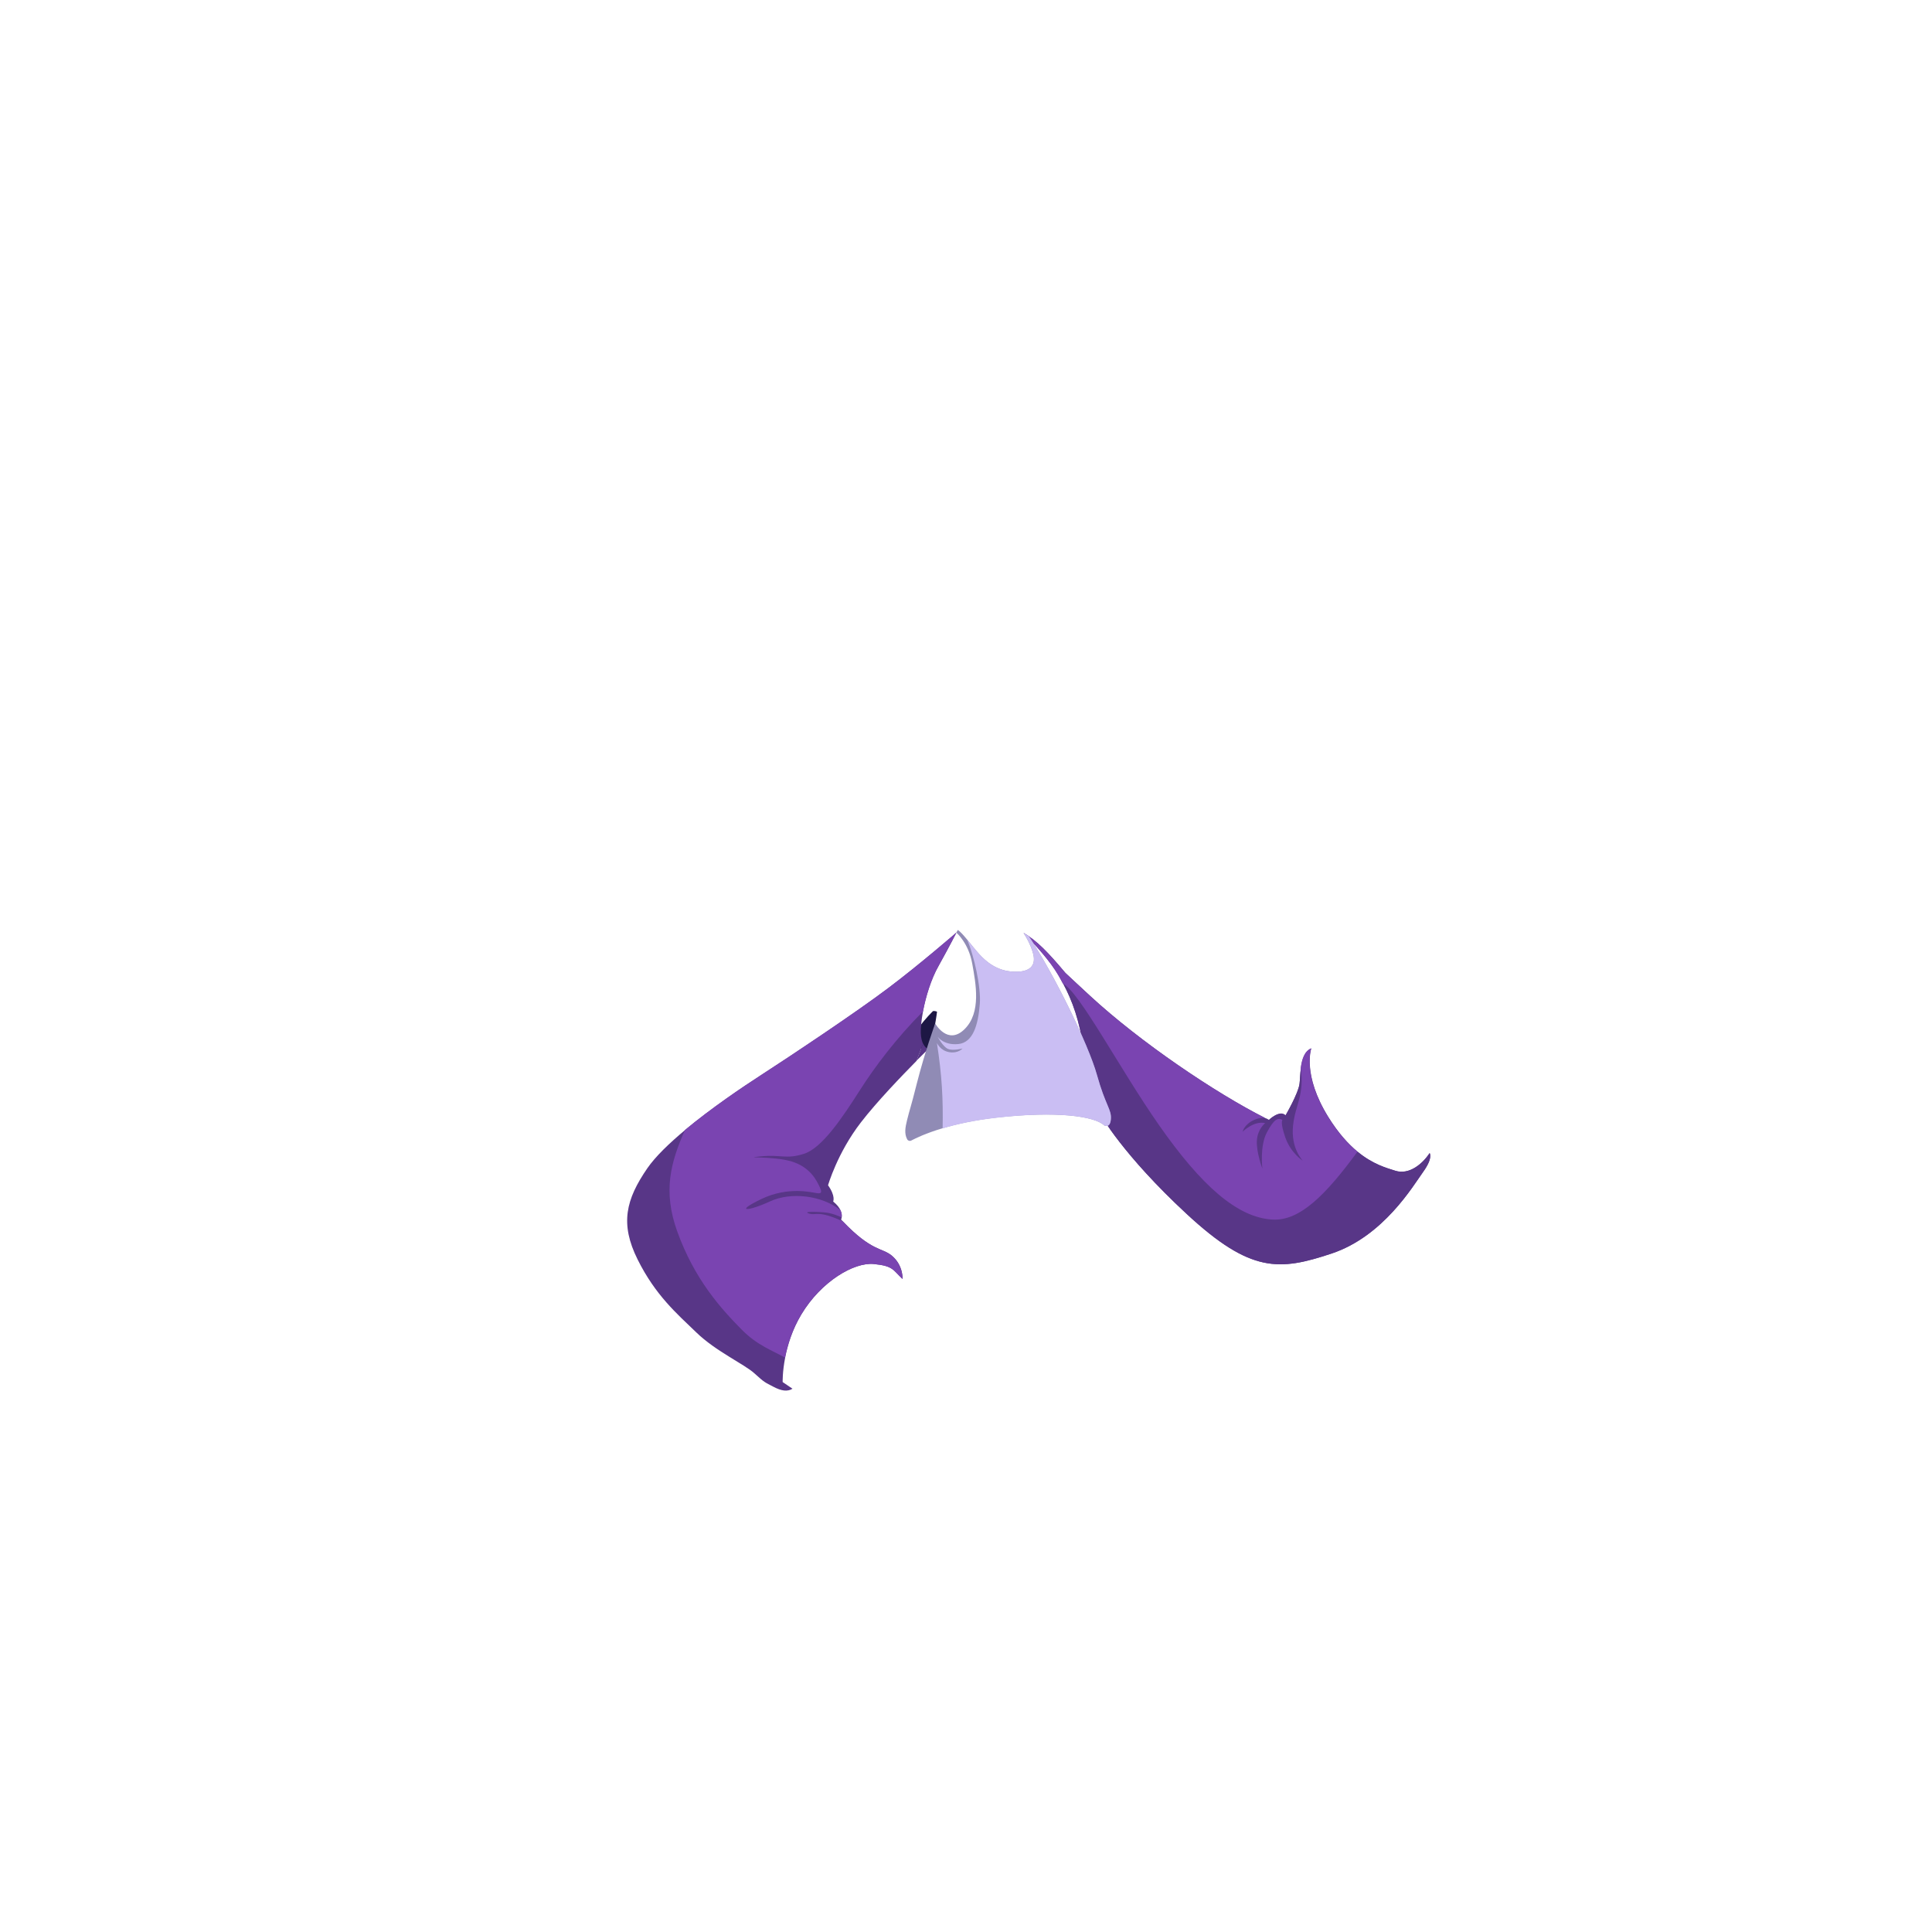 <?xml version="1.0" encoding="utf-8"?>
<!-- Generator: Adobe Illustrator 21.0.2, SVG Export Plug-In . SVG Version: 6.00 Build 0)  -->
<svg version="1.1" id="_x31_2_x5F_Top_x5F_Dancer_x5F_Tights"
	 xmlns="http://www.w3.org/2000/svg" xmlns:xlink="http://www.w3.org/1999/xlink" x="0px" y="0px" viewBox="0 0 2000 2000"
	 enable-background="new 0 0 2000 2000" xml:space="preserve">
	 <g>
	<path fill="#1D1744" d="M950.8,1064.2c7.2-10.1,14.5-16.9,14.9-17.4s3.9-0.1,4.3,0.7c0,0-3.3,26.7-9,38.5c0,0-0.5,0.7-6.9,0
		C947.6,1085.3,950.8,1064.2,950.8,1064.2z"/>
	<g>
		<path fill="#583687" d="M955.5,1047c-1.7,9.1-2.5,17.2-2.3,22.6c0.2,4.9,1.2,8.3,2.3,10.8l-6.7,17.8
			c-15.1,15.3-41.1,42.3-57.6,63.7c-24.5,31.7-34,65.1-34,65.1c8,11.3,5.3,16.8,5.3,16.8c4.1,3.3,6.4,6.4,7.6,9.1
			c1.5,3.2,1.5,5.8,1.2,7.5c-0.2,1.3-0.6,2.1-0.6,2.1c0.6,0.6,1.2,1.2,1.8,1.8c30.2,31.6,40.4,27,50.7,35.5
			c12,9.9,11.2,24.2,11.2,24.2c-10-9.2-9.3-13.5-29.8-15.5s-54.5,18-75,52.2c-9.5,15.8-14.3,31.9-16.8,44.7
			c-2.9,14.9-2.6,25.3-2.6,25.3l10.2,6.9c-5.2,3.2-11.4,2.4-19.9-2.1s-8.8-4-19.4-13.7c-10.6-9.7-40.1-22.9-60.2-42.4
			c-20.2-19.5-42.3-38.4-60.8-75.5s-12.2-62.2,10-94.5c8.4-12.2,22.8-26,39.2-39.7c27.1-22.6,59.5-44.5,78.6-56.8
			c30.5-19.7,98.7-65.1,131.6-90c33-24.8,70.7-57.6,70.7-57.6s-6.5,12.9-18.6,34.7C963.8,1013.6,958.3,1031.8,955.5,1047z"/>
		<path fill="#583687" d="M960.9,1086c0,0-4.8,4.7-12.1,12l6.7-17.8C957.8,1085.1,960.9,1086,960.9,1086z"/>
	</g>
	<path fill="#7A44B1" d="M838,1256.4c-10.3-3,15.1-1.9,20.6-0.6c4.4,1,8.9,2.7,12.6,4.4c0.3-1.7,0.3-4.3-1.2-7.5
		c-19.2-15.3-51.2-19-72.7-9.1c-23,10.6-37.7,11.4-9.3-2.3s53.5-6.6,57.3-6.2c3.8,0.5,6.5,0.5,3.3-6.2c-3.2-6.8-9.7-20.6-29-26.5
		c-19.4-6-54-3.2-32.3-5.3c21.7-2.2,26.2,3.3,45-2.7s39.8-37.5,58.1-66.2c15-23.5,37.1-53.1,65-81.1c2.9-15.2,8.4-33.3,16-47
		c12.1-21.8,18.6-34.7,18.6-34.7s-37.7,32.7-70.7,57.6c-33,24.8-101.1,70.3-131.6,90c-19,12.3-51.5,34.2-78.6,56.7
		c-15,33.8-22.9,63.4-8.2,104.6c18,50.3,45.7,80.7,67.3,102.5c16,16.2,32.1,21.5,44.4,28.6c2.5-12.8,7.3-28.9,16.8-44.7
		c20.5-34.2,54.6-54.2,75-52.2s19.8,6.2,29.8,15.5c0,0,0.8-14.2-11.2-24.2c-10.3-8.5-20.5-3.9-50.7-35.5
		C847.1,1252.6,844.8,1258.4,838,1256.4z"/>
	<path fill="#583687" d="M1060.4,966.6C1060.5,966.6,1060.5,966.6,1060.4,966.6C1060.5,966.6,1060.5,966.6,1060.4,966.6l-0.3-0.3l0,0
		l-0.1-0.1c0,0,0,0-0.1-0.1l0.1,0.1c0,0,0,0,0.1,0.1l0.1,0.1c0,0,0.1,0,0.1,0.1l0,0C1060.3,966.5,1060.4,966.5,1060.4,966.6z"/>
	<path fill="#583687" d="M1060.7,966.8L1060.7,966.8c0,0-0.1-0.1-0.1-0.1C1060.6,966.7,1060.6,966.8,1060.7,966.8z"/>
	<path fill="#583687" d="M1062.1,968.3c-0.1,0-0.1-0.1-0.2-0.1c-0.1-0.1-0.2-0.2-0.3-0.3l-0.3-0.3c0,0,0.1,0.1,0.2,0.2
		C1061.7,967.8,1061.9,968,1062.1,968.3z"/>
	<path fill="#583687" d="M1060,966.2L1060,966.2C1059.9,966.1,1059.9,966.1,1060,966.2C1060,966.1,1060,966.1,1060,966.2z"/>
	<path fill="#583687" d="M1060.2,966.4C1060.2,966.3,1060.2,966.3,1060.2,966.4C1060.1,966.3,1060.1,966.3,1060.2,966.4
		C1060.1,966.3,1060.1,966.3,1060.2,966.4C1060.1,966.3,1060.2,966.3,1060.2,966.4z"/>
	<path fill="#583687" d="M1060.3,966.5L1060.3,966.5C1060.4,966.5,1060.4,966.5,1060.3,966.5L1060.3,966.5z"/>
	<path fill="#583687" d="M1060.5,966.7C1060.5,966.6,1060.5,966.6,1060.5,966.7C1060.4,966.6,1060.4,966.6,1060.5,966.7
		C1060.5,966.6,1060.5,966.6,1060.5,966.7z"/>
	<path fill="#583687" d="M1062.7,968.8L1062.7,968.8c-0.2-0.2-0.5-0.5-0.7-0.7c-0.1-0.1-0.2-0.2-0.3-0.3c-0.1-0.1-0.1-0.1-0.2-0.2
		c0.2,0.2,0.4,0.4,0.6,0.6c0,0,0.1,0.1,0.2,0.2l0.1,0.1c0,0,0,0,0.1,0.1C1062.5,968.7,1062.6,968.7,1062.7,968.8z"/>
	<path fill="#583687" d="M1064,970.1c-0.4-0.5-0.9-0.9-1.3-1.3l0.1,0.1c0.1,0.1,0.2,0.2,0.3,0.3
		C1063.4,969.5,1063.7,969.8,1064,970.1z"/>
	<g>
		<path fill="#583687" d="M1313.5,1159.4c-1.1-0.6-2.3-1.2-3.5-1.8C1312.3,1158.2,1313.4,1159.2,1313.5,1159.4z"/>
		<path fill="#583687" d="M1473.2,1213c-10.5,14.6-41.2,66.9-95,84.7s-83.4,20.5-149.8-41s-89.2-102.8-89.2-102.8
			s-12.6-32.3-17.5-67.4c-4.2-30.2-11.7-50.5-21.2-68.3c-1.6-3-3.2-5.8-4.8-8.7c-8.4-14.4-23.4-30.7-31.2-38.8
			c-0.2-0.2-0.4-0.4-0.6-0.6c-0.3-0.3-0.6-0.6-0.8-0.9c-0.1-0.1-0.2-0.2-0.3-0.3l-0.1-0.1l0,0c-0.1-0.1-0.2-0.2-0.2-0.3
			c0,0,0-0.1-0.1-0.1c0,0,0,0-0.1-0.1s-0.1-0.1-0.2-0.2c-0.2-0.2-0.4-0.4-0.6-0.6c-0.1,0-0.1-0.1-0.2-0.2l-0.2-0.2
			c0-0.1-0.1-0.1-0.1-0.1l-0.1-0.1l-0.1-0.1c0-0.1-0.1-0.1-0.1-0.1l-0.1-0.1l-0.1-0.1l0,0l-0.1-0.1l0,0c0,0,0,0-0.1-0.1l-0.1-0.1
			c0,0,0,0-0.1-0.1l-0.1-0.1c0,0,0-0.1-0.1-0.1l-0.1-0.1c0,0,0,0-0.1,0c-0.1-0.1-0.1-0.1-0.1-0.1c14.2,8.3,25.9,20.7,43.4,41.5
			c7.4,6.9,15.8,14.8,25.5,23.7c52.1,48.1,129.9,100.6,181.5,126.6c1.2,0.6,2.4,1.2,3.5,1.8l0,0c0,0,11.1-10.8,17.3-4.8
			c0,0,13.4-22.9,14.5-32.9c0.5-4.1,0.6-10.1,1.4-16.2c1.1-8.7,3.7-17.3,10.8-20.2c-0.2,0.7-9.4,27.5,17.6,71.1
			c10.3,16.6,20.7,28,30.3,35.9c15.9,13.1,29.9,16.8,39,19.7c14.5,4.6,28.4-7.3,35.6-18.3C1479.9,1193.7,1483.8,1198.4,1473.2,1213z"
			/>
	</g>
	<g>
		<path fill="none" d="M1310,1157.6c1.2,0.6,2.4,1.2,3.5,1.8C1313.5,1159.4,1312.4,1158.2,1310,1157.6z"/>
		<path fill="#583687" d="M1298.8,1159.4c-10.7,4.6-12.2,12.3-12.2,12.3s11.8-11.8,23.3-8.8c0,0-8,5.8-8.6,18.2
			c-0.7,12.3,5.7,28.8,5.7,28.8s-2.9-23.3,4.7-37.5s11.2-15.4,16.1-12.9c0,0-2.7,2.1,3,18.3c5.7,16.2,18.1,24,18.1,24
			s-12.8-12.7-10.1-36.8c2.5-22.2,11.8-30.6,7.9-59.3c-0.8,6-0.9,12-1.4,16.2c-1.2,10-14.5,32.9-14.5,32.9c-6.2-6-17.3,4.8-17.3,4.8
			c-1.2-0.6-2.3-1.2-3.5-1.8C1307.6,1157.1,1304,1157.1,1298.8,1159.4z"/>
		<path fill="#583687" d="M1479.9,1193.7c-7.2,11-21.1,23-35.6,18.3c-9-2.9-23.1-6.6-39-19.7c-32.5,44.1-59.4,71.8-87.9,70.2
			c-36.5-2-73.8-35.3-117.3-97.5c-40.7-58.2-82.1-137.7-99.4-146.8c9.4,17.8,17,38.1,21.2,68.3c4.9,35.2,17.5,67.4,17.5,67.4
			s22.9,41.3,89.2,102.8s96,58.9,149.8,41s84.5-70.1,95-84.7C1483.8,1198.4,1479.9,1193.7,1479.9,1193.7z"/>
		<path fill="#7A44B1" d="M1200,1165c43.5,62.2,80.8,95.5,117.3,97.5c28.6,1.6,55.5-26.1,87.9-70.2c-9.6-7.9-20-19.3-30.3-35.9
			c-27-43.5-17.8-70.4-17.6-71.1c-7.1,2.9-9.6,11.5-10.8,20.2c3.9,28.8-5.4,37.2-7.9,59.3c-2.7,24.1,10.1,36.8,10.1,36.8
			s-12.4-7.8-18.1-24s-3-18.3-3-18.3c-4.8-2.4-8.5-1.2-16.1,12.9c-7.6,14.2-4.7,37.5-4.7,37.5s-6.3-16.5-5.7-28.8
			c0.7-12.3,8.6-18.2,8.6-18.2c-11.5-2.9-23.3,8.8-23.3,8.8s1.5-7.7,12.2-12.3c5.2-2.2,8.8-2.3,11.1-1.8
			c-51.6-26-129.4-78.5-181.5-126.6c-9.7-9-18.2-16.9-25.5-23.7c-17.5-20.9-29.2-33.2-43.4-41.5l0.1,0.1c0,0,0,0,0.1,0l0.1,0.1
			c0,0,0,0,0.1,0.1l0.1,0.1c0,0,0,0,0.1,0.1l0.1,0.1c0,0,0.1,0,0.1,0.1l0,0l0.1,0.1l0.1,0.1c0,0-0.1,0-0.1-0.1l0.1,0.1l0.1,0.1
			l0.1,0.1c0.1,0,0.1,0.1,0.1,0.1c0.1,0,0.1,0.1,0.1,0.1l0.1,0.1l0.2,0.2c0,0,0.1,0.1,0.2,0.2c0.2,0.2,0.4,0.4,0.6,0.6
			c0,0,0.1,0.1,0.2,0.2l0.1,0.1c0,0,0,0,0.1,0.1s0.2,0.2,0.2,0.3l0,0l0.1,0.1c0.1,0.1,0.2,0.2,0.3,0.3c0.3,0.3,0.5,0.6,0.8,0.9
			c0.2,0.2,0.4,0.4,0.6,0.6c7.8,8,22.8,24.3,31.2,38.8c1.7,2.9,3.3,5.7,4.8,8.7C1117.9,1027.3,1159.3,1106.9,1200,1165z"/>
	</g>
	<g>
		<g>
			<path fill="#908BB5" d="M1149.9,1158.5c-0.8,10.1-6.8,6.5-6.8,6.5c-10.1-9.6-49.2-15.1-111.4-8.1c-23.2,2.6-41.7,6.8-55.8,11
				c-17.4,5.2-28.1,10.4-32.6,12.8c-1.5,0.8-3.4,0.2-4.2-1.3c-3.1-5.9-2-12.2-0.1-19.9c2.9-11.9,3.6-12,10.1-37.9
				c8.4-33.2,19-62.1,19-62.1s12.9,23.1,30.4,5.9c17.5-17.3,11.7-46.9,7.9-68.1c-3.8-21.2-16.4-31.9-16.4-31.9l1.5-2.7
				c2.5,1.5,6,5.5,9.8,10.1c4,4.9,8.3,10.4,12.1,14.6c7.3,8.1,18.7,17.9,36.1,18.5c17.4,0.7,22.8-6.8,20.2-17.9
				c-2.6-11-10.1-22.2-10.1-22.2l6.2,4.7c25.4,38.2,60.9,110.6,69.7,142.4C1144.3,1144.5,1150.7,1148.4,1149.9,1158.5z"/>
		</g>
		<path fill="#CABEF3" d="M1143.1,1165c0,0,6.1,3.6,6.9-6.5s-5.6-14-14.4-45.7s-45.1-105.4-70.5-143.6l-5.5-3.5
			c0,0,7.5,11.2,10.1,22.3s-2.8,18.5-20.2,17.9c-17.4-0.7-28.8-10.4-36.1-18.5c-3.7-4.2-8.1-9.7-12.1-14.6c6.9,16.4,14.4,49,13,66.4
			c-1.7,22-7.1,40.1-22.3,41.6s-21.4-7.6-21.4-7.6s5.6,10.6,10.9,12.7c5.3,2.1,14.9-0.5,14.9-0.5s-4.4,5.3-13.7,3.8
			s-12.8-9.5-12.8-9.5c5.2,33.6,6.5,58.2,5.9,88.4c14.1-4.2,32.6-8.4,55.8-11C1093.8,1149.9,1133,1155.5,1143.1,1165z"/>
	</g>
	</g>
</svg>
